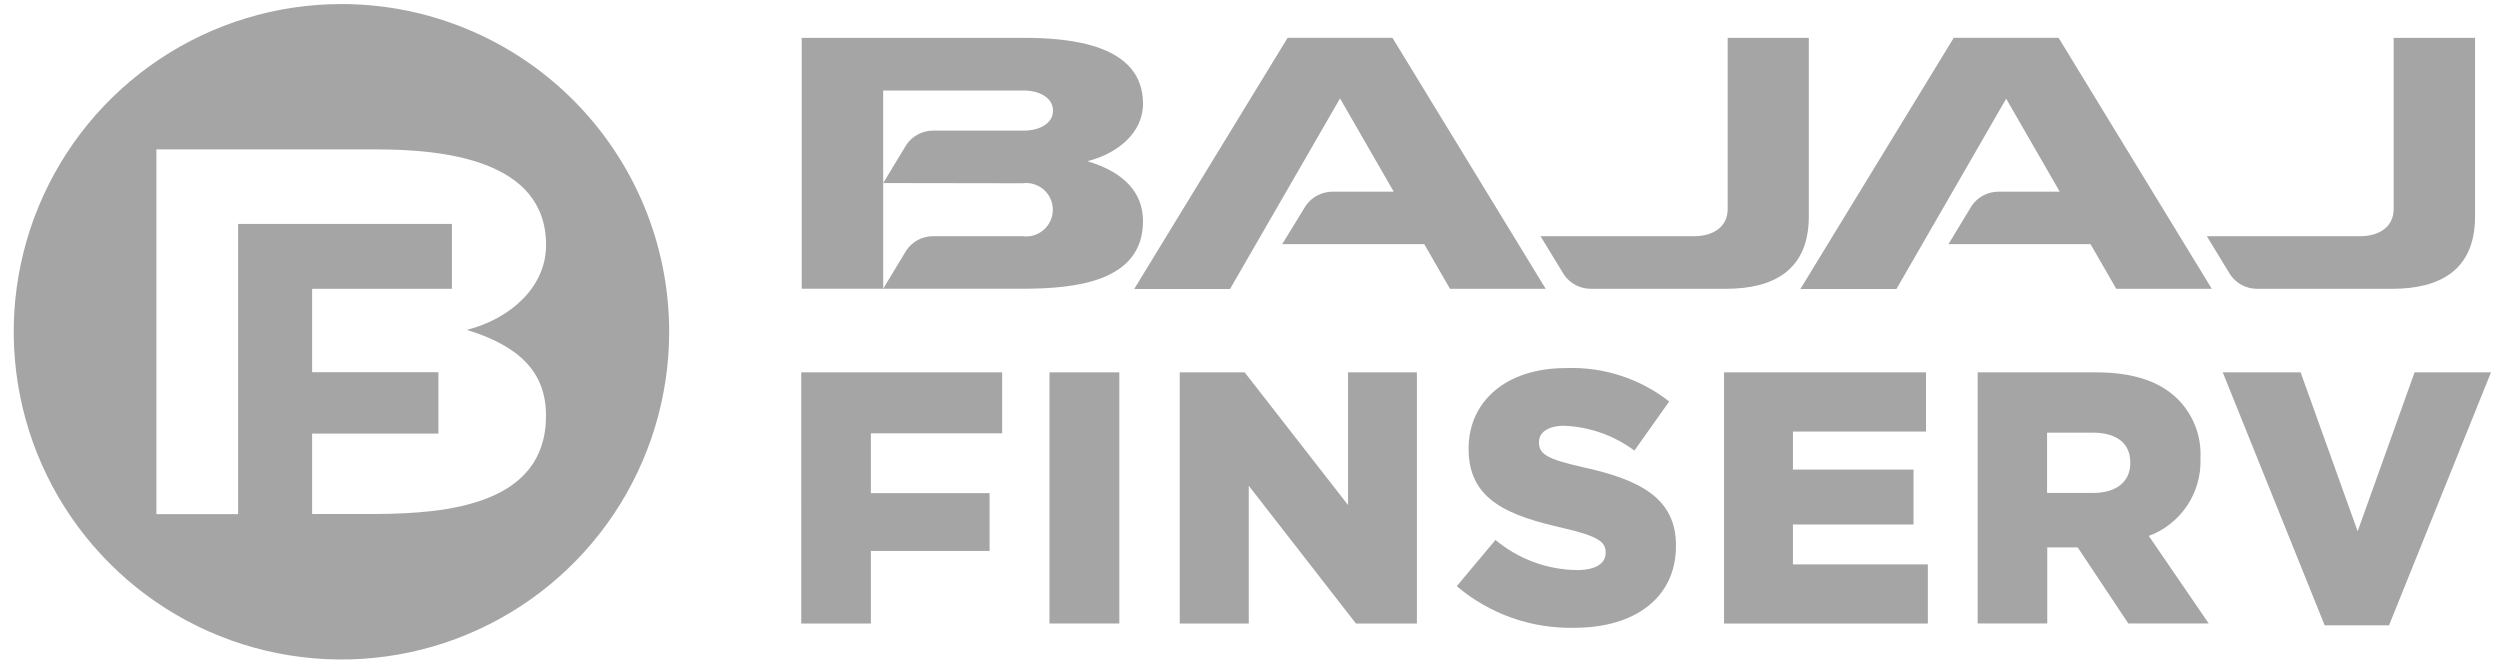 <svg width="179" height="48" viewBox="0 0 179 48" fill="none" xmlns="http://www.w3.org/2000/svg">
<g id="Group 1117">
<path id="Path 1575" d="M57.402 20.679V2.71H73.293C76.568 2.71 81.84 3.153 81.84 7.425C81.84 9.525 79.998 11.006 77.857 11.542C80.525 12.342 81.84 13.818 81.84 15.835C81.84 20.235 76.84 20.661 73.293 20.674H57.402V20.679ZM63.237 13.107L64.904 10.353C65.115 10.046 65.398 9.795 65.727 9.621C66.056 9.446 66.423 9.355 66.796 9.353H73.296C74.456 9.353 75.396 8.821 75.396 7.922C75.396 7.023 74.46 6.481 73.296 6.481H63.235V13.11L63.237 13.107ZM63.237 13.107V20.67L64.904 17.911C65.116 17.604 65.398 17.353 65.727 17.179C66.057 17.005 66.423 16.913 66.796 16.911H73.204C73.475 16.949 73.751 16.928 74.013 16.851C74.275 16.773 74.518 16.64 74.725 16.46C74.931 16.28 75.097 16.059 75.21 15.81C75.324 15.561 75.382 15.29 75.382 15.017C75.382 14.743 75.324 14.472 75.21 14.223C75.097 13.974 74.931 13.753 74.725 13.573C74.518 13.393 74.275 13.26 74.013 13.182C73.751 13.105 73.475 13.084 73.204 13.122L63.237 13.107ZM95.946 7.047L88.07 20.692H81.209L92.193 2.708H99.7L110.672 20.679H103.819L101.976 17.479H91.808L93.495 14.724C93.708 14.419 93.99 14.169 94.319 13.995C94.648 13.821 95.014 13.728 95.386 13.724H99.791L95.946 7.047ZM143.654 7.047L135.784 20.692H128.908L139.888 2.708H147.395L158.365 20.679H151.525L149.68 17.479H139.514L141.181 14.724C141.392 14.418 141.673 14.168 142.001 13.994C142.33 13.82 142.695 13.727 143.066 13.724H147.477L143.633 7.052H143.65L143.654 7.047ZM121.302 16.912C122.637 16.912 123.702 16.267 123.702 14.961V2.71H129.51V15.501C129.51 19.379 126.944 20.678 123.585 20.678H113.877C113.505 20.674 113.139 20.582 112.811 20.408C112.482 20.234 112.2 19.983 111.988 19.678L110.3 16.91L121.302 16.912ZM168.987 16.912C170.323 16.912 171.387 16.267 171.387 14.961V2.71H177.214V15.501C177.214 19.379 174.654 20.678 171.292 20.678H161.584C161.212 20.676 160.846 20.584 160.517 20.41C160.188 20.236 159.906 19.985 159.695 19.678L158.008 16.91L168.987 16.912Z" fill="#A5A5A5"/>
<path id="Path 1576" d="M57.369 26.66H71.754V31.027H62.354V35.31H70.854V39.445H62.354V44.645H57.37L57.369 26.66Z" fill="#A5A5A5"/>
<path id="Path 1577" d="M75.144 26.66H80.144V44.643H75.144V26.66Z" fill="#A5A5A5"/>
<path id="Path 1578" d="M84.469 26.66H89.119L96.519 36.16V26.66H101.451V44.643H97.084L89.411 34.78V44.643H84.47L84.469 26.66Z" fill="#A5A5A5"/>
<path id="Path 1579" d="M104.304 41.97L107.076 38.658C108.714 40.028 110.774 40.791 112.909 40.817C114.244 40.817 114.964 40.354 114.964 39.583V39.532C114.964 38.788 114.373 38.374 111.935 37.812C108.104 36.937 105.152 35.861 105.152 32.16V32.11C105.152 28.772 107.798 26.354 112.114 26.354C114.786 26.251 117.407 27.098 119.514 28.744L117.023 32.262C115.563 31.175 113.809 30.556 111.99 30.486C110.783 30.486 110.19 31 110.19 31.645V31.695C110.19 32.519 110.807 32.876 113.299 33.443C117.435 34.343 119.999 35.677 119.999 39.043V39.094C119.999 42.763 117.099 44.949 112.733 44.949C109.653 45.023 106.654 43.963 104.304 41.97Z" fill="#A5A5A5"/>
<path id="Path 1580" d="M123.441 26.66H137.903V30.9H128.375V33.622H137.007V37.553H128.375V40.41H138.034V44.646H123.441V26.66Z" fill="#A5A5A5"/>
<path id="Path 1581" d="M141.604 26.66H150.104C152.852 26.66 154.755 27.38 155.959 28.611C156.5 29.161 156.921 29.817 157.196 30.537C157.47 31.258 157.592 32.028 157.554 32.798V32.851C157.595 34.043 157.26 35.218 156.595 36.209C155.931 37.2 154.972 37.957 153.854 38.372L158.144 44.641H152.388L148.765 39.196H146.584V44.641H141.6V26.66H141.604ZM149.859 35.294C151.559 35.294 152.528 34.47 152.528 33.159V33.11C152.528 31.695 151.5 30.978 149.833 30.978H146.571V35.296L149.859 35.294Z" fill="#A5A5A5"/>
<path id="Path 1582" d="M159.149 26.66H164.725L168.808 38.04L172.883 26.66H178.355L171.055 44.772H166.445L159.149 26.66Z" fill="#A5A5A5"/>
<path id="Path 1583" d="M39.095 29.767C39.095 36.167 31.949 36.773 26.895 36.802H22.348V31.044H31.39V26.651H22.348V20.679H32.358V16.035H17.047V36.81H11.199V10.696H26.899C31.57 10.696 39.099 11.362 39.099 17.543C39.099 20.599 36.479 22.843 33.428 23.619C37.213 24.786 39.095 26.66 39.095 29.767ZM24.449 0.29C19.808 0.29 15.271 1.666 11.412 4.244C7.553 6.822 4.545 10.487 2.769 14.775C0.993 19.063 0.528 23.781 1.434 28.333C2.339 32.884 4.574 37.066 7.856 40.347C11.137 43.629 15.318 45.864 19.87 46.769C24.422 47.675 29.14 47.21 33.428 45.434C37.716 43.658 41.38 40.65 43.959 36.791C46.537 32.932 47.913 28.395 47.913 23.754C47.913 17.532 45.441 11.565 41.043 7.165C36.644 2.765 30.678 0.292 24.456 0.29H24.449Z" fill="#A5A5A5"/>
</g>
</svg>
